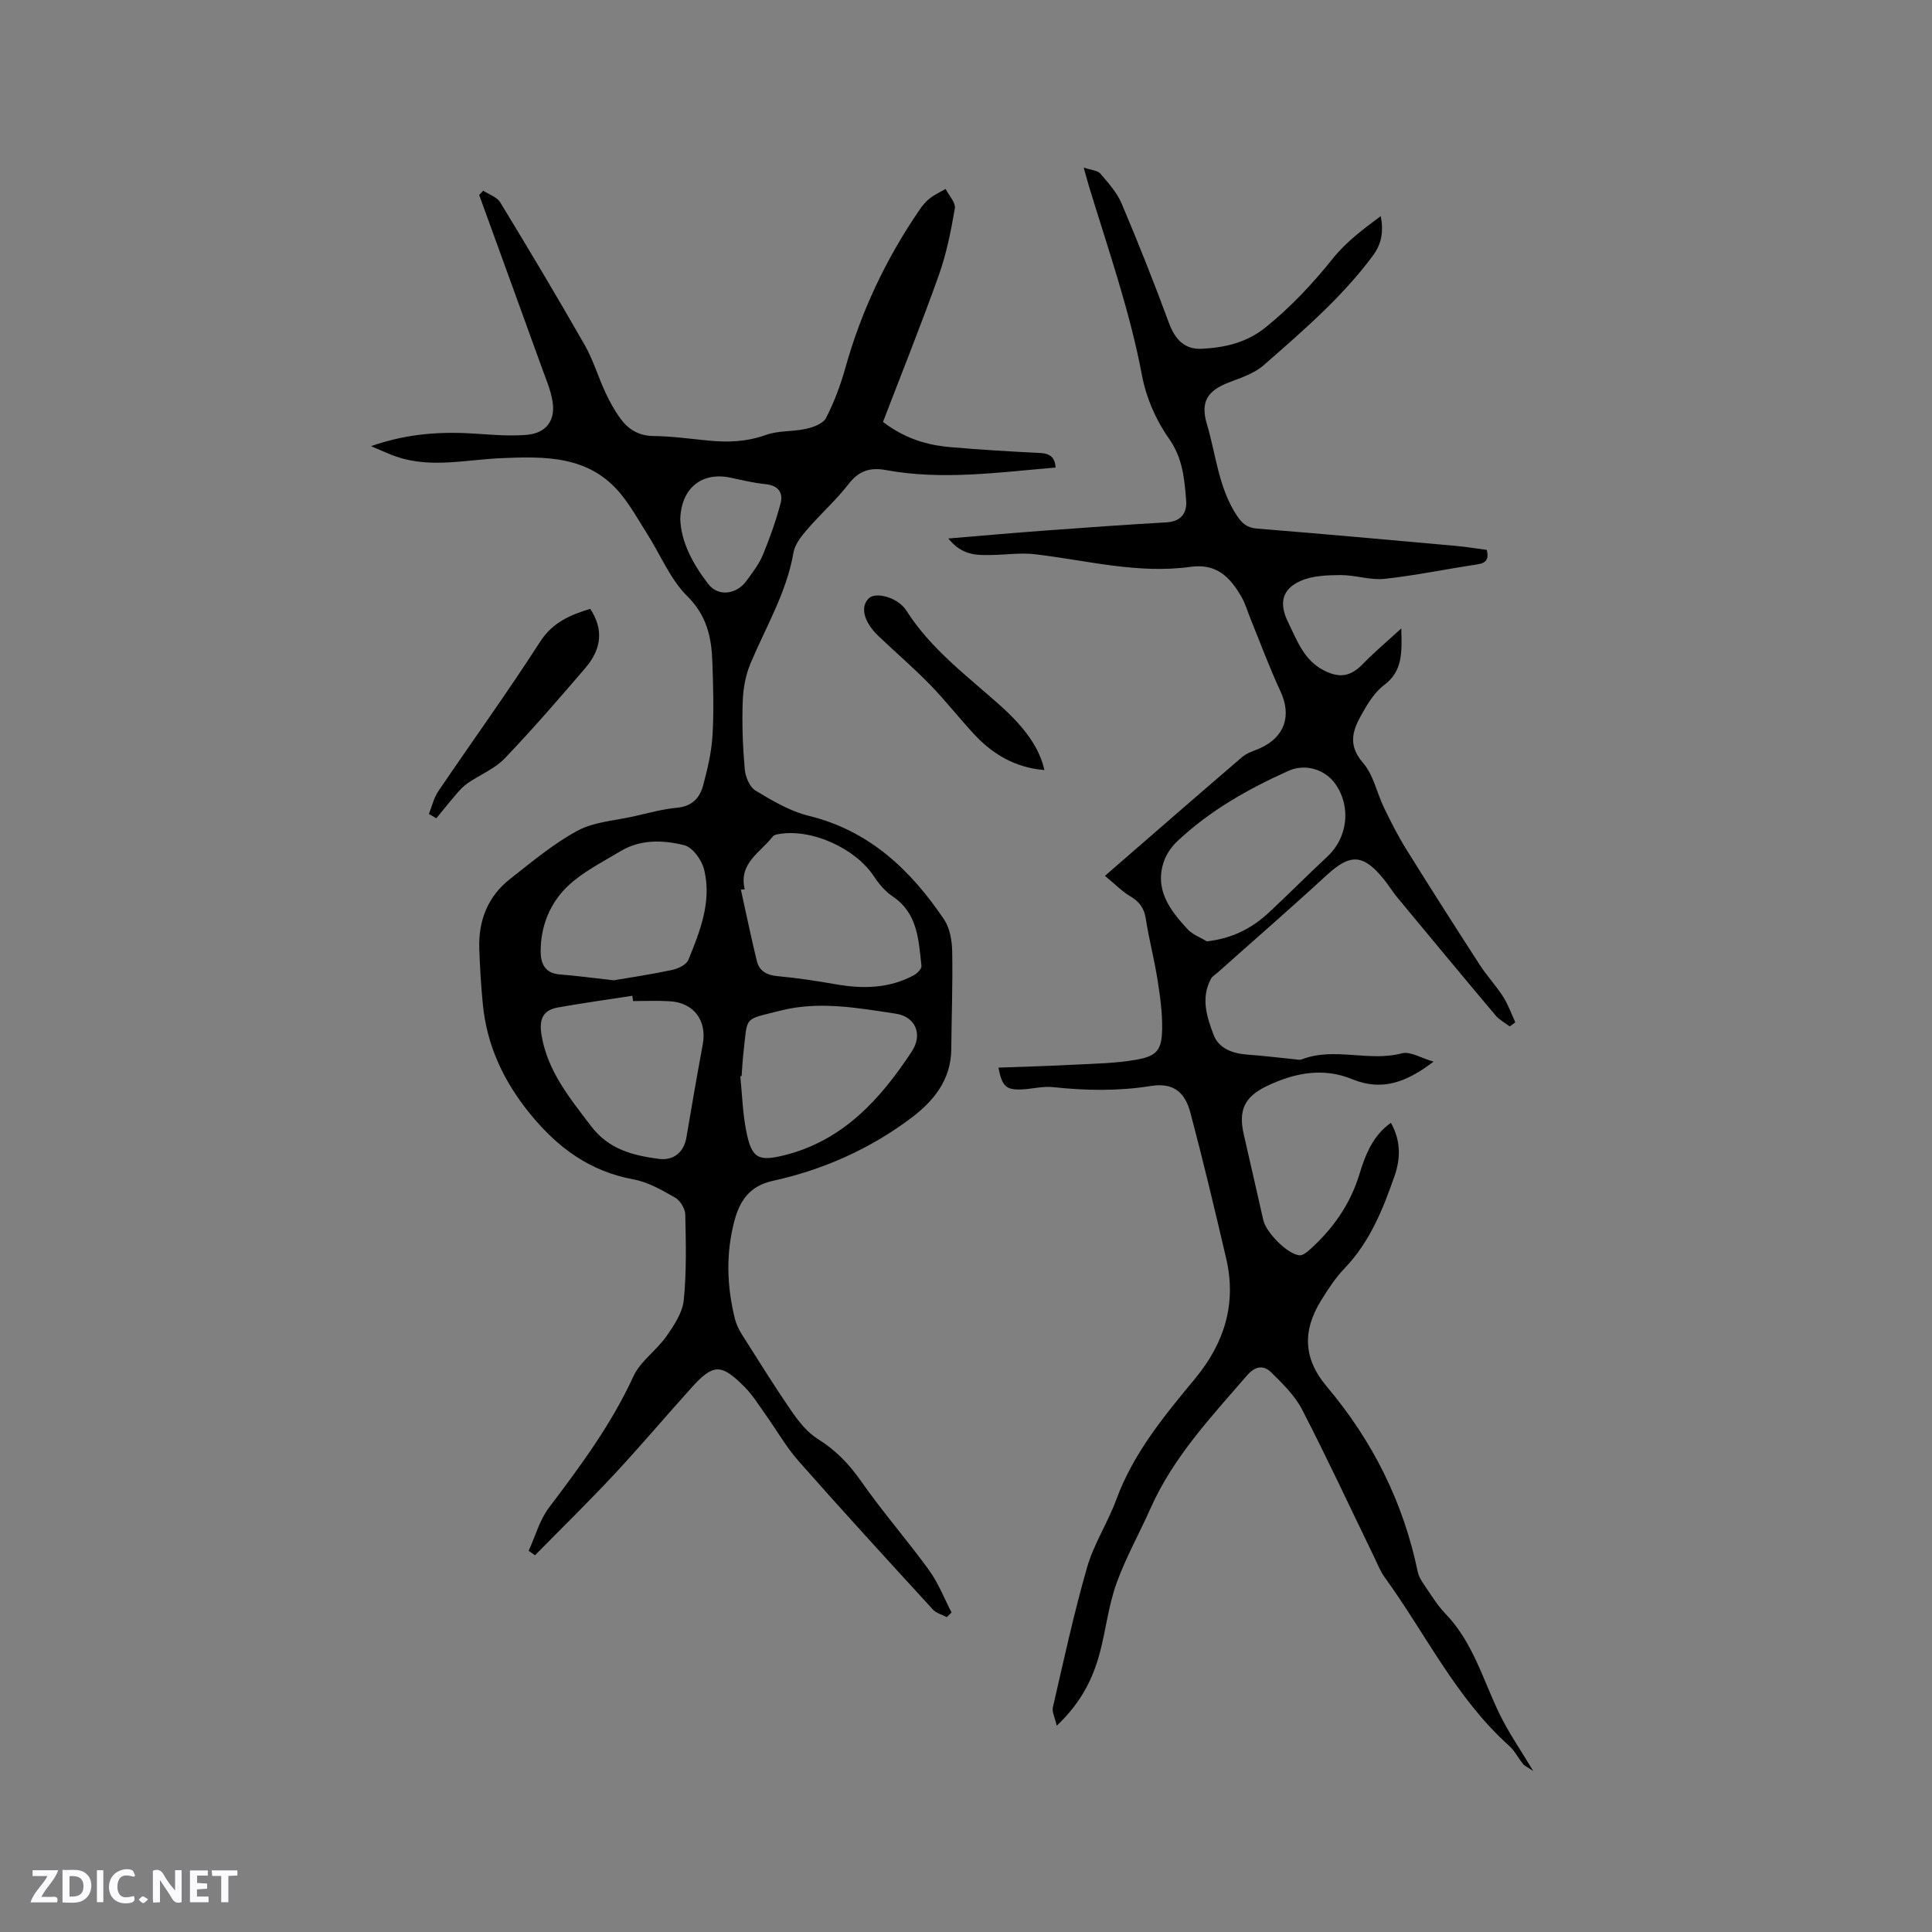 <svg enable-background="new 0 0 400 400" viewBox="0 0 400 400" xmlns="http://www.w3.org/2000/svg"><rect x="0" y="0" width="400" height="400" fill="#808080" stroke="none"/><g fill="#fbfafc"><path d="m37.59 393.81c-.92.31-1.52.05-2-.78-.7-1.2-1.52-2.34-2.47-3.78v4.59c-.55.03-.95.05-1.41.07-.03-.37-.06-.64-.06-.91 0-1.91 0-3.81 0-5.7 1.13-.41 1.77-.03 2.29.91.62 1.11 1.38 2.14 2.31 3.19v-4.2h1.35v6.61z"/><path d="m12.94 393.88v-6.75c1.9.19 3.93-.54 5.37 1.29.8 1.01.78 2.88.03 3.97-1.37 1.97-3.4 1.51-5.4 1.49m1.45-1.22c2.04.12 2.92-.58 2.89-2.21-.03-1.51-.98-2.19-2.89-2z"/><path d="m11.81 393.87h-5.49c.68-2.18 2.47-3.48 3.51-5.45h-3.08v-1.21h5.29c-.71 2.13-2.44 3.48-3.47 5.51.86 0 1.63.04 2.39-.01.79-.05 1.14.21.85 1.16"/><path d="m39.33 393.86v-6.61h3.7v1.07h-2.22v1.52c.68.04 1.34.09 2.07.13v1.07c-.72.05-1.38.09-2.1.14v1.48h2.4v1.19h-3.85z"/><path d="m27.71 388.56c-1.15-.3-2.46-.61-3.1.64-.37.73-.41 1.93-.06 2.67.63 1.35 1.99.93 3.17.68.35.94-.01 1.32-.93 1.46-1.62.25-3.05-.27-3.76-1.48-.73-1.24-.6-3.03.31-4.17.88-1.11 2.71-1.7 4-1.16.32.13.44.74.65 1.12-.1.08-.19.16-.28.24"/><path d="m49.15 387.24v1.07c-.59.02-1.17.05-1.87.08v5.44h-1.48v-5.44h-1.85c-.05-.4-.08-.73-.13-1.15z"/><path d="m20.06 387.21h1.33v6.62h-1.33z"/><path d="m30.68 393.25c-.49.38-.8.79-1.05.76-.32-.05-.6-.45-.9-.7.26-.24.51-.64.8-.67.29-.04.62.3 1.15.61"/></g><path d="m76.82 92.37c7.94-2.77 15.07-3.06 22.31-2.54 3.27.24 6.57.46 9.82.21 4.1-.32 6.11-2.93 5.44-6.97-.39-2.37-1.37-4.64-2.2-6.92-4.31-11.93-8.65-23.85-12.98-35.78.28-.3.55-.6.83-.89 1.2.79 2.85 1.3 3.52 2.41 5.95 9.77 11.82 19.6 17.49 29.53 1.77 3.1 2.79 6.62 4.31 9.88.89 1.9 1.92 3.78 3.17 5.46 1.63 2.19 3.75 3.47 6.74 3.51 3.8.04 7.6.58 11.4.95 4.03.39 7.92.26 11.86-1.16 2.62-.95 5.65-.66 8.42-1.29 1.49-.33 3.47-1.08 4.07-2.23 1.66-3.25 2.99-6.74 3.97-10.26 3.3-11.84 8.48-22.77 15.42-32.88.6-.87 1.3-1.72 2.12-2.35.99-.77 2.16-1.3 3.25-1.93.68 1.35 2.11 2.83 1.91 4.03-.8 4.66-1.73 9.36-3.31 13.8-3.65 10.24-7.7 20.33-11.57 30.41 4.6 3.49 9.15 4.79 13.93 5.21 6.22.55 12.45.91 18.69 1.22 2.16.11 3.01 1.13 3.12 3.01-11.74.98-23.43 2.68-35.14.52-3.19-.59-5.55.1-7.67 2.83-2.58 3.34-5.79 6.19-8.56 9.4-1.22 1.41-2.59 3.09-2.89 4.82-1.43 8.31-5.74 15.43-8.92 23.02-1.02 2.43-1.51 5.22-1.6 7.87-.16 4.65.01 9.34.42 13.98.14 1.57 1 3.7 2.21 4.43 3.48 2.1 7.14 4.28 11.02 5.23 12.59 3.08 21.12 11.22 28.03 21.45 1.2 1.78 1.64 4.36 1.69 6.58.13 6.77-.13 13.56-.19 20.33-.06 6.35-3.69 10.74-8.33 14.23-8.56 6.43-18.25 10.72-28.69 13.01-4.66 1.03-6.73 4.03-7.84 8.12-1.83 6.8-1.63 13.64.07 20.44.28 1.11.8 2.2 1.41 3.17 3.38 5.34 6.71 10.71 10.29 15.9 1.5 2.18 3.29 4.45 5.48 5.81 3.69 2.3 6.45 5.17 8.94 8.73 4.42 6.33 9.53 12.17 14.07 18.42 1.92 2.65 3.13 5.82 4.66 8.76-.33.32-.66.64-.99.96-.97-.52-2.18-.81-2.88-1.58-9.31-10.17-18.63-20.33-27.75-30.67-2.65-3-4.65-6.56-6.99-9.83-1.35-1.89-2.59-3.91-4.21-5.55-4.86-4.91-6.52-4.87-11 .1-5.4 5.99-10.6 12.15-16.09 18.04-5.31 5.69-10.88 11.13-16.33 16.68-.44-.31-.88-.62-1.32-.92 1.38-3 2.27-6.37 4.21-8.94 6.53-8.63 12.92-17.25 17.48-27.18 1.44-3.14 4.77-5.35 6.82-8.28 1.58-2.25 3.33-4.87 3.6-7.47.6-5.87.45-11.83.32-17.75-.03-1.21-1.03-2.89-2.08-3.49-2.73-1.56-5.62-3.24-8.64-3.79-9.08-1.66-15.76-6.62-21.44-13.61-5.45-6.7-8.93-14.1-9.76-22.7-.37-3.79-.6-7.61-.73-11.42-.2-5.84 1.75-10.86 6.41-14.5 4.5-3.52 8.94-7.27 13.93-9.96 3.41-1.84 7.69-2.08 11.6-2.96 3-.68 5.99-1.51 9.03-1.8 3.05-.29 4.68-2 5.37-4.59.89-3.36 1.73-6.81 1.94-10.26.31-5.07.15-10.18-.02-15.26-.17-5.1-1.11-9.65-5.2-13.69-3.5-3.47-5.49-8.46-8.2-12.74-1.81-2.86-3.46-5.85-5.59-8.45-6.55-7.98-15.72-7.77-24.8-7.38-7.16.31-14.33 2.09-21.44-.25-1.54-.5-3.04-1.24-5.44-2.24zm77.37 91.76c-.27.02-.53.03-.8.05 1.09 4.93 2.1 9.87 3.3 14.77.5 2.04 1.98 2.93 4.2 3.14 4.1.38 8.19 1 12.25 1.71 5.56.97 10.97.85 16.05-1.88.71-.38 1.66-1.35 1.59-1.94-.6-5.33-.73-10.86-5.95-14.38-1.53-1.03-2.85-2.57-3.87-4.13-3.85-5.87-13.05-10.03-19.85-8.76-.39.07-.9.19-1.12.48-2.53 3.3-7.12 5.51-5.8 10.94zm-23.12 23.13c-.05-.37-.1-.74-.15-1.1-5.15.8-10.32 1.52-15.45 2.43-3.32.59-3.86 2.77-3.33 5.86 1.29 7.45 5.86 12.93 10.23 18.7 3.65 4.81 8.61 6.06 14 6.78 3.09.41 5.22-1.36 5.74-4.41 1.09-6.44 2.2-12.87 3.39-19.29.91-4.9-1.82-8.64-6.81-8.93-2.53-.16-5.07-.04-7.62-.04zm22.47 15.54c-.09.01-.18.02-.27.03.39 3.78.49 7.62 1.23 11.34 1.11 5.59 2.4 6.37 7.86 5.02 12.15-3.01 19.93-11.62 26.43-21.51 2.36-3.6.64-7.21-3.28-7.8-7.93-1.2-15.94-2.68-23.94-.64-7.7 1.97-6.76.99-7.62 8.49-.21 1.68-.28 3.38-.41 5.07zm-26.47-19.84c3.39-.58 7.77-1.22 12.08-2.14 1.25-.27 2.96-1.08 3.37-2.09 2.44-5.97 4.88-12.12 3.26-18.7-.48-1.97-2.38-4.61-4.11-5.04-4.37-1.09-9.06-1.26-13.22 1.25-3.7 2.23-7.7 4.22-10.8 7.13-3.75 3.52-5.73 8.32-5.71 13.65.01 2.57.95 4.49 3.97 4.73 3.37.26 6.72.71 11.16 1.21zm13.77-95.58c.14 4.85 2.63 9.43 5.81 13.55 2.05 2.67 5.86 2.15 7.89-.66 1.24-1.71 2.59-3.43 3.39-5.35 1.44-3.47 2.7-7.04 3.67-10.67.62-2.31-.53-3.76-3.16-4.02-2.41-.24-4.79-.82-7.17-1.33-5.84-1.25-10.17 2.01-10.43 8.48z" fill="#010000"/><path d="m218.79 357.29c-.39-1.72-1.02-2.87-.8-3.82 2.24-9.7 4.34-19.44 7.09-29 1.39-4.83 4.28-9.22 6.03-13.97 3.54-9.67 9.95-17.38 16.37-25.14 5.99-7.24 8.57-15.44 6.4-24.75-2.35-10.1-4.76-20.19-7.41-30.21-1.18-4.48-3.72-6.27-8.17-5.56-6.78 1.08-13.47.97-20.25.24-2.17-.24-4.41.4-6.63.48-3.13.11-3.97-.67-4.7-4.52 5.31-.2 10.54-.33 15.77-.61 4.22-.22 8.48-.28 12.62-1 4.44-.77 5.42-1.98 5.5-6.4.06-3.46-.45-6.95-.99-10.38-.66-4.18-1.76-8.29-2.4-12.47-.34-2.22-1.38-3.55-3.27-4.65-1.63-.95-2.98-2.39-5.18-4.2 9.88-8.57 19.12-16.64 28.44-24.62 1.01-.86 2.44-1.25 3.69-1.81 5.13-2.33 6.55-6.75 4.2-11.79-2.26-4.86-4.12-9.91-6.15-14.88-.64-1.56-1.09-3.23-1.93-4.68-2.33-4-5.07-6.95-10.55-6.19-10.87 1.51-21.48-1.35-32.18-2.61-3-.35-6.09.12-9.14.16-2.94.04-5.93.13-8.82-3.42 7.25-.6 13.69-1.18 20.13-1.65 8.34-.62 16.68-1.21 25.03-1.69 3.03-.17 4.3-1.93 4.09-4.53-.36-4.46-.69-8.77-3.58-12.85-2.67-3.77-4.69-8.43-5.55-12.97-2.51-13.38-7.01-26.15-10.95-39.1-.3-1-.57-2.01-1.13-4.01 1.6.55 2.88.6 3.45 1.26 1.64 1.92 3.43 3.91 4.4 6.19 3.46 8.16 6.73 16.42 9.8 24.73 1.25 3.38 3.21 5.53 6.82 5.34 4.78-.25 9.25-1.24 13.25-4.48 5.24-4.24 9.72-9.04 13.92-14.28 2.7-3.37 6.28-6.05 9.86-8.71.6 3.21.2 5.72-1.63 8.19-6.44 8.69-14.59 15.65-22.63 22.7-1.91 1.67-4.59 2.56-7.04 3.49-4.63 1.75-6.07 4.07-4.69 8.71 1.89 6.35 2.39 13.14 6.19 18.9 1.08 1.64 2.11 2.54 4.18 2.71 13.73 1.1 27.44 2.35 41.16 3.58 2.1.19 4.19.54 6.41.83.46 1.84-.04 2.72-2 3.01-6.39.95-12.73 2.29-19.15 2.98-2.97.32-6.08-.79-9.12-.78-2.76.02-5.77.12-8.23 1.19-3.93 1.71-4.55 4.67-2.64 8.55 1.86 3.77 3.23 7.85 7.39 9.99 3.27 1.68 5.58 1.29 8.13-1.35 2.3-2.39 4.86-4.52 7.92-7.33.14 5.08.3 8.83-3.58 11.75-2.1 1.58-3.59 4.16-4.9 6.55-1.73 3.13-2.43 6.1.54 9.51 2.19 2.51 2.89 6.28 4.41 9.41 1.42 2.92 2.89 5.83 4.61 8.58 4.97 7.99 10.04 15.93 15.15 23.83 1.49 2.3 3.39 4.33 4.87 6.63 1.04 1.63 1.68 3.52 2.51 5.29-.39.28-.77.57-1.16.85-.98-.75-2.14-1.35-2.92-2.27-6.82-8.1-13.58-16.25-20.33-24.4-1.01-1.22-1.84-2.6-2.84-3.83-4.28-5.27-6.96-5.29-11.86-.77-7.39 6.81-14.99 13.4-22.49 20.09-.47.42-1.1.76-1.39 1.28-2.18 3.97-.88 7.96.53 11.66 1.09 2.84 3.96 3.86 7.02 4.08 3.23.23 6.44.63 9.66.95.52.05 1.11.21 1.55.04 6.75-2.63 13.86.56 20.73-1.26 1.75-.46 4.01.99 6.57 1.72-5.59 4.27-10.69 6.17-16.82 3.64-6.1-2.51-12.07-1.3-17.78 1.46-4.61 2.23-5.83 5.03-4.68 10.02 1.36 5.88 2.68 11.77 4.02 17.65.59 2.61 4.94 7.04 7.48 7.33.64.07 1.49-.58 2.06-1.09 4.81-4.31 8.43-9.35 10.36-15.66 1.22-3.98 2.74-8 6.53-10.68 2.09 3.7 2.01 7.41.76 10.98-2.4 6.91-5.11 13.67-10.33 19.12-1.89 1.97-3.43 4.32-4.87 6.65-3.94 6.35-3.66 12.15 1.16 17.85 9.49 11.24 15.85 23.95 18.84 38.36.21.99.81 1.95 1.4 2.8 1.38 2.01 2.66 4.14 4.34 5.88 5.68 5.89 7.76 13.65 11.18 20.73 1.85 3.83 4.32 7.37 6.99 11.83-1.19-.81-1.75-1.03-2.09-1.43-1-1.23-1.73-2.74-2.89-3.78-11-9.86-17.28-23.2-25.78-34.9-.86-1.18-1.41-2.6-2.05-3.93-4.99-10.28-9.8-20.64-15.04-30.79-1.5-2.9-4.02-5.36-6.4-7.7-1.62-1.59-3.33-1.32-5.06.68-7.41 8.58-15.2 16.85-19.9 27.41-2.32 5.22-5.15 10.24-7.08 15.6-1.63 4.54-2.17 9.45-3.39 14.15-1.44 5.51-3.9 10.5-8.97 15.31zm31.07-162.39c5.27-.6 9.34-2.7 12.85-5.97 4.1-3.83 8.06-7.81 12.16-11.64 4.14-3.88 4.9-10.21 1.66-14.9-2.19-3.17-6.32-4.34-9.78-2.79-8.35 3.75-16.25 8.21-22.95 14.52-1.18 1.11-2.24 2.58-2.78 4.09-2.09 5.9 1.17 10.19 4.84 14.16 1.02 1.12 2.65 1.7 4 2.53z" fill="#010000"/><path d="m88.8 168.52c.63-1.57 1.01-3.32 1.94-4.69 7-10.33 14.32-20.45 21.07-30.94 2.64-4.09 6.28-5.57 10.39-6.84 2.71 4.13 2.48 8.18-1.02 12.26-5.44 6.34-10.91 12.68-16.69 18.71-2.06 2.15-5.07 3.36-7.6 5.08-.83.57-1.57 1.32-2.23 2.09-1.48 1.71-2.89 3.48-4.32 5.23-.51-.3-1.03-.6-1.54-.9z" fill="#010000"/><path d="m216.23 159.43c-5.97-.48-10.68-3.23-14.6-7.47-3.09-3.34-5.9-6.94-9.07-10.2-3.39-3.48-7.09-6.65-10.61-10-3.16-3.01-3.93-6.17-2.01-7.94 1.41-1.29 5.95-.17 7.71 2.59 5.05 7.95 12.46 13.44 19.32 19.55 5.48 4.9 8.29 9.09 9.26 13.47z" fill="#010000"/></svg>